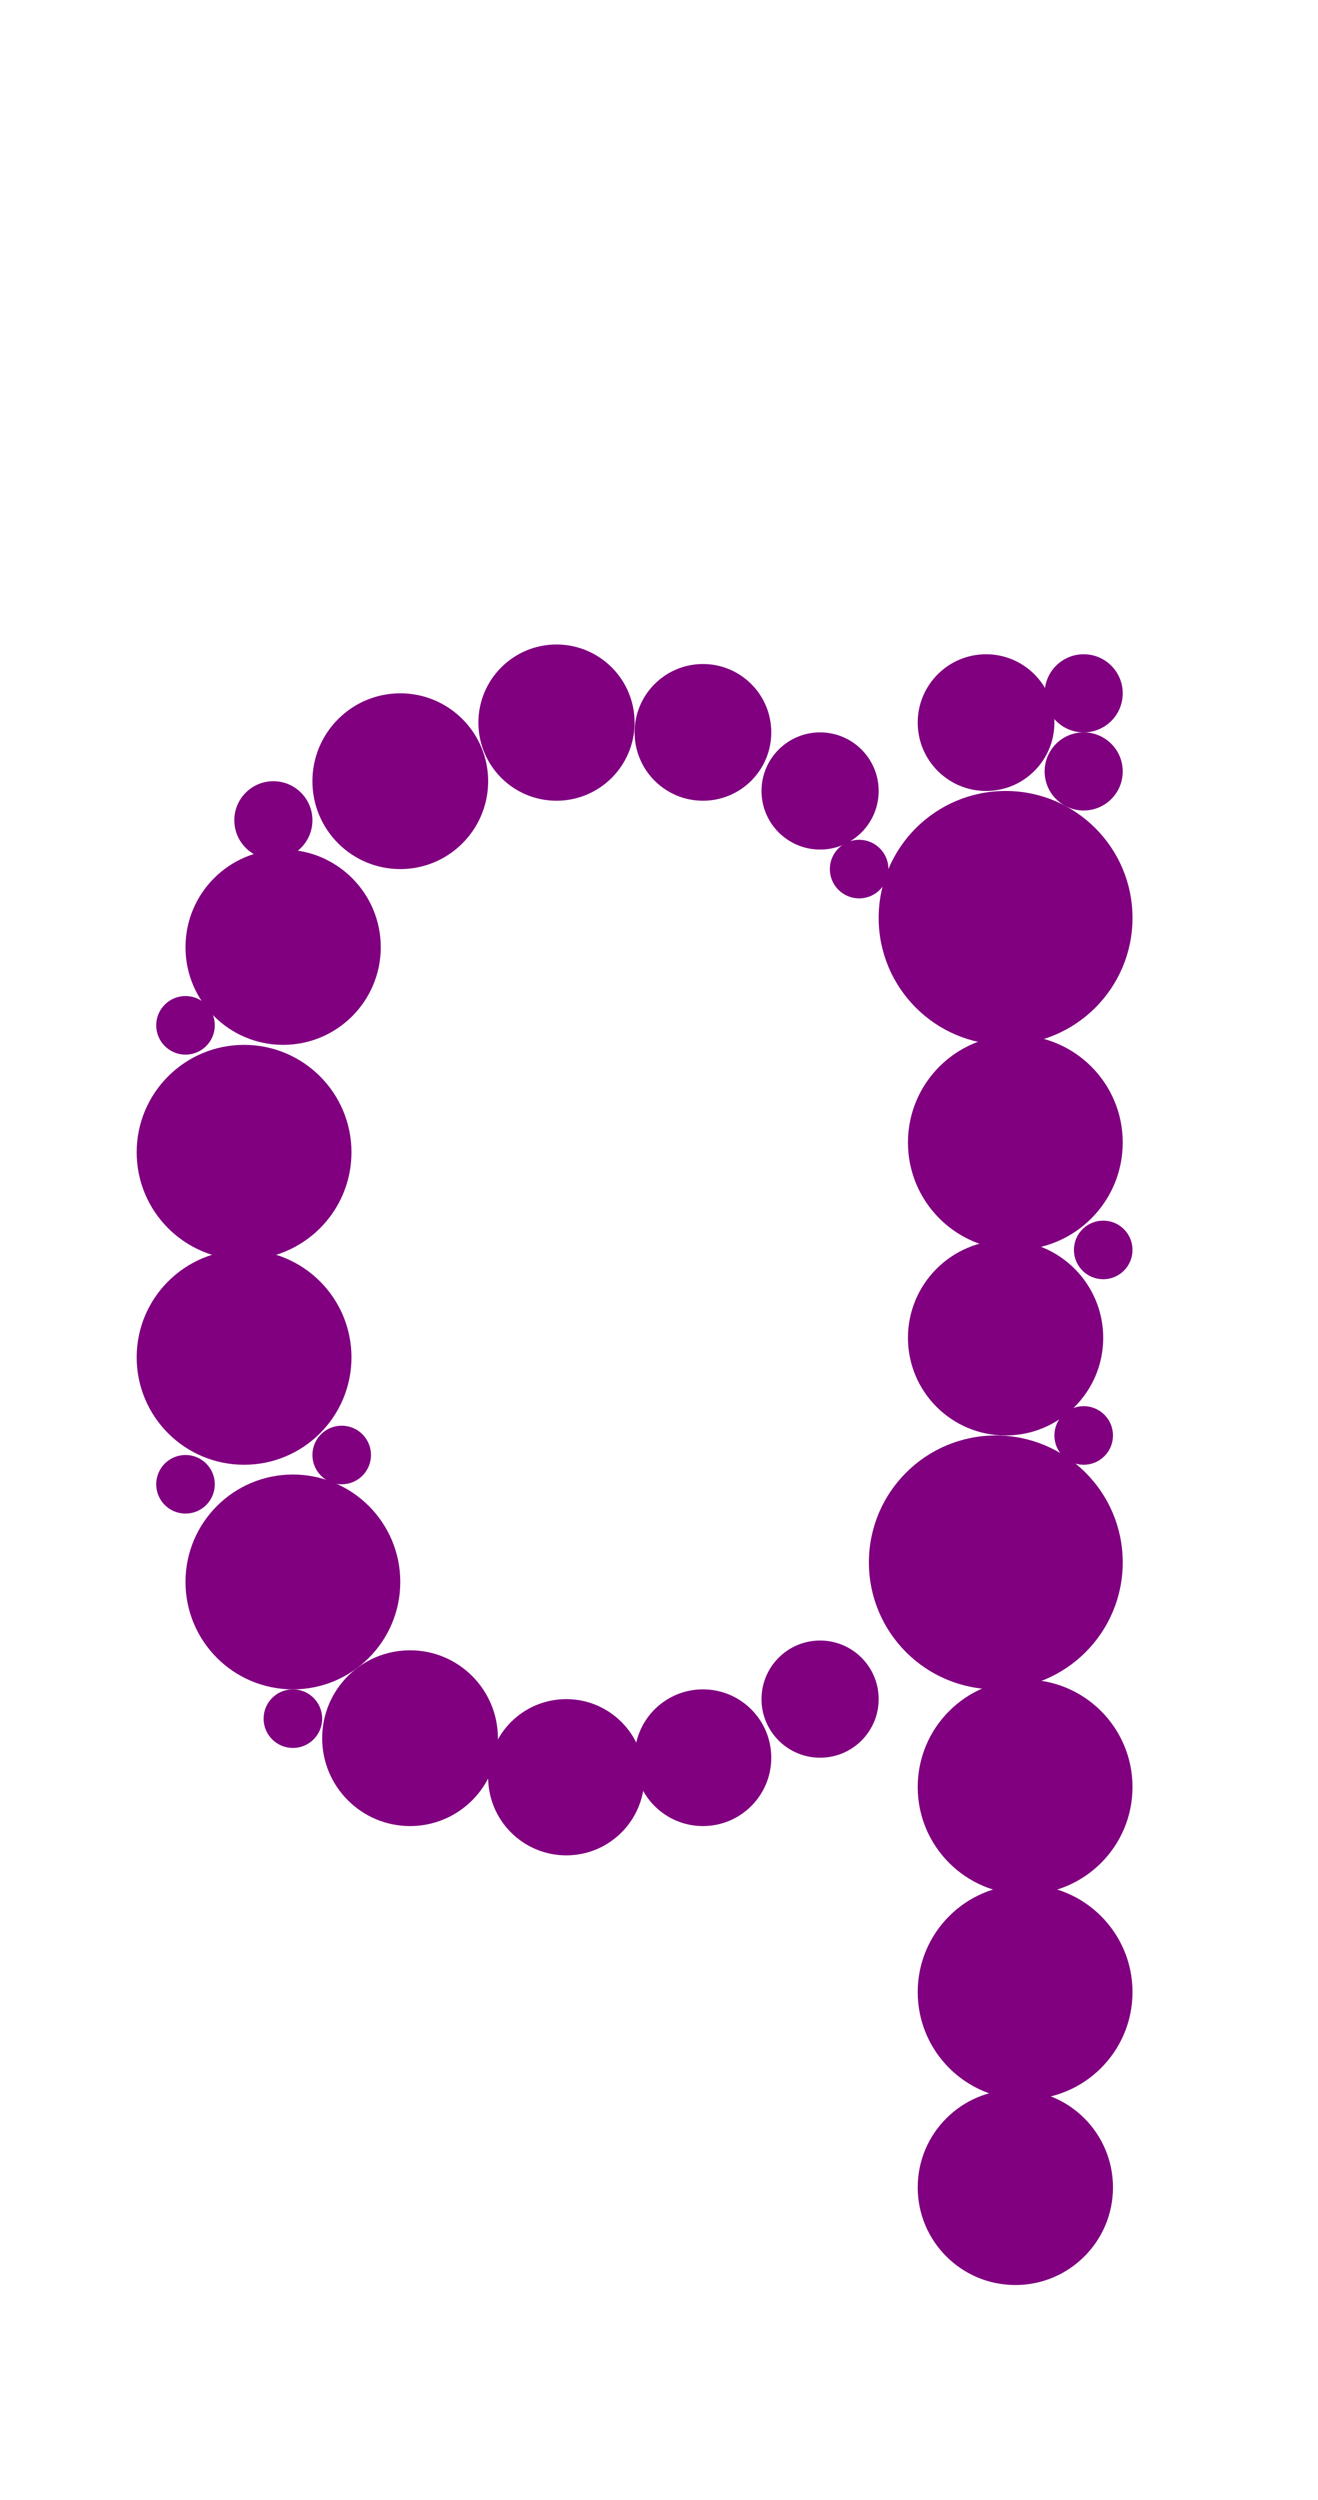 <?xml version="1.0"?>
<svg width="135" height="256">
  <circle cx="102" cy="160" r="13" fill="#800080" />
  <circle cx="103" cy="94" r="13" fill="#800080" />
  <circle cx="30" cy="162" r="11" fill="#800080" />
  <circle cx="25" cy="118" r="11" fill="#800080" />
  <circle cx="25" cy="139" r="11" fill="#800080" />
  <circle cx="104" cy="117" r="11" fill="#800080" />
  <circle cx="105" cy="183" r="11" fill="#800080" />
  <circle cx="105" cy="204" r="11" fill="#800080" />
  <circle cx="29" cy="97" r="10" fill="#800080" />
  <circle cx="103" cy="137" r="10" fill="#800080" />
  <circle cx="104" cy="224" r="10" fill="#800080" />
  <circle cx="41" cy="80" r="9" fill="#800080" />
  <circle cx="42" cy="178" r="9" fill="#800080" />
  <circle cx="57" cy="74" r="8" fill="#800080" />
  <circle cx="58" cy="182" r="8" fill="#800080" />
  <circle cx="72" cy="75" r="7" fill="#800080" />
  <circle cx="72" cy="180" r="7" fill="#800080" />
  <circle cx="101" cy="74" r="7" fill="#800080" />
  <circle cx="84" cy="81" r="6" fill="#800080" />
  <circle cx="84" cy="174" r="6" fill="#800080" />
  <circle cx="111" cy="79" r="4" fill="#800080" />
  <circle cx="28" cy="84" r="4" fill="#800080" />
  <circle cx="111" cy="71" r="4" fill="#800080" />
  <circle cx="30" cy="176" r="3" fill="#800080" />
  <circle cx="19" cy="105" r="3" fill="#800080" />
  <circle cx="19" cy="152" r="3" fill="#800080" />
  <circle cx="35" cy="149" r="3" fill="#800080" />
  <circle cx="88" cy="89" r="3" fill="#800080" />
  <circle cx="111" cy="147" r="3" fill="#800080" />
  <circle cx="113" cy="128" r="3" fill="#800080" />
</svg>
